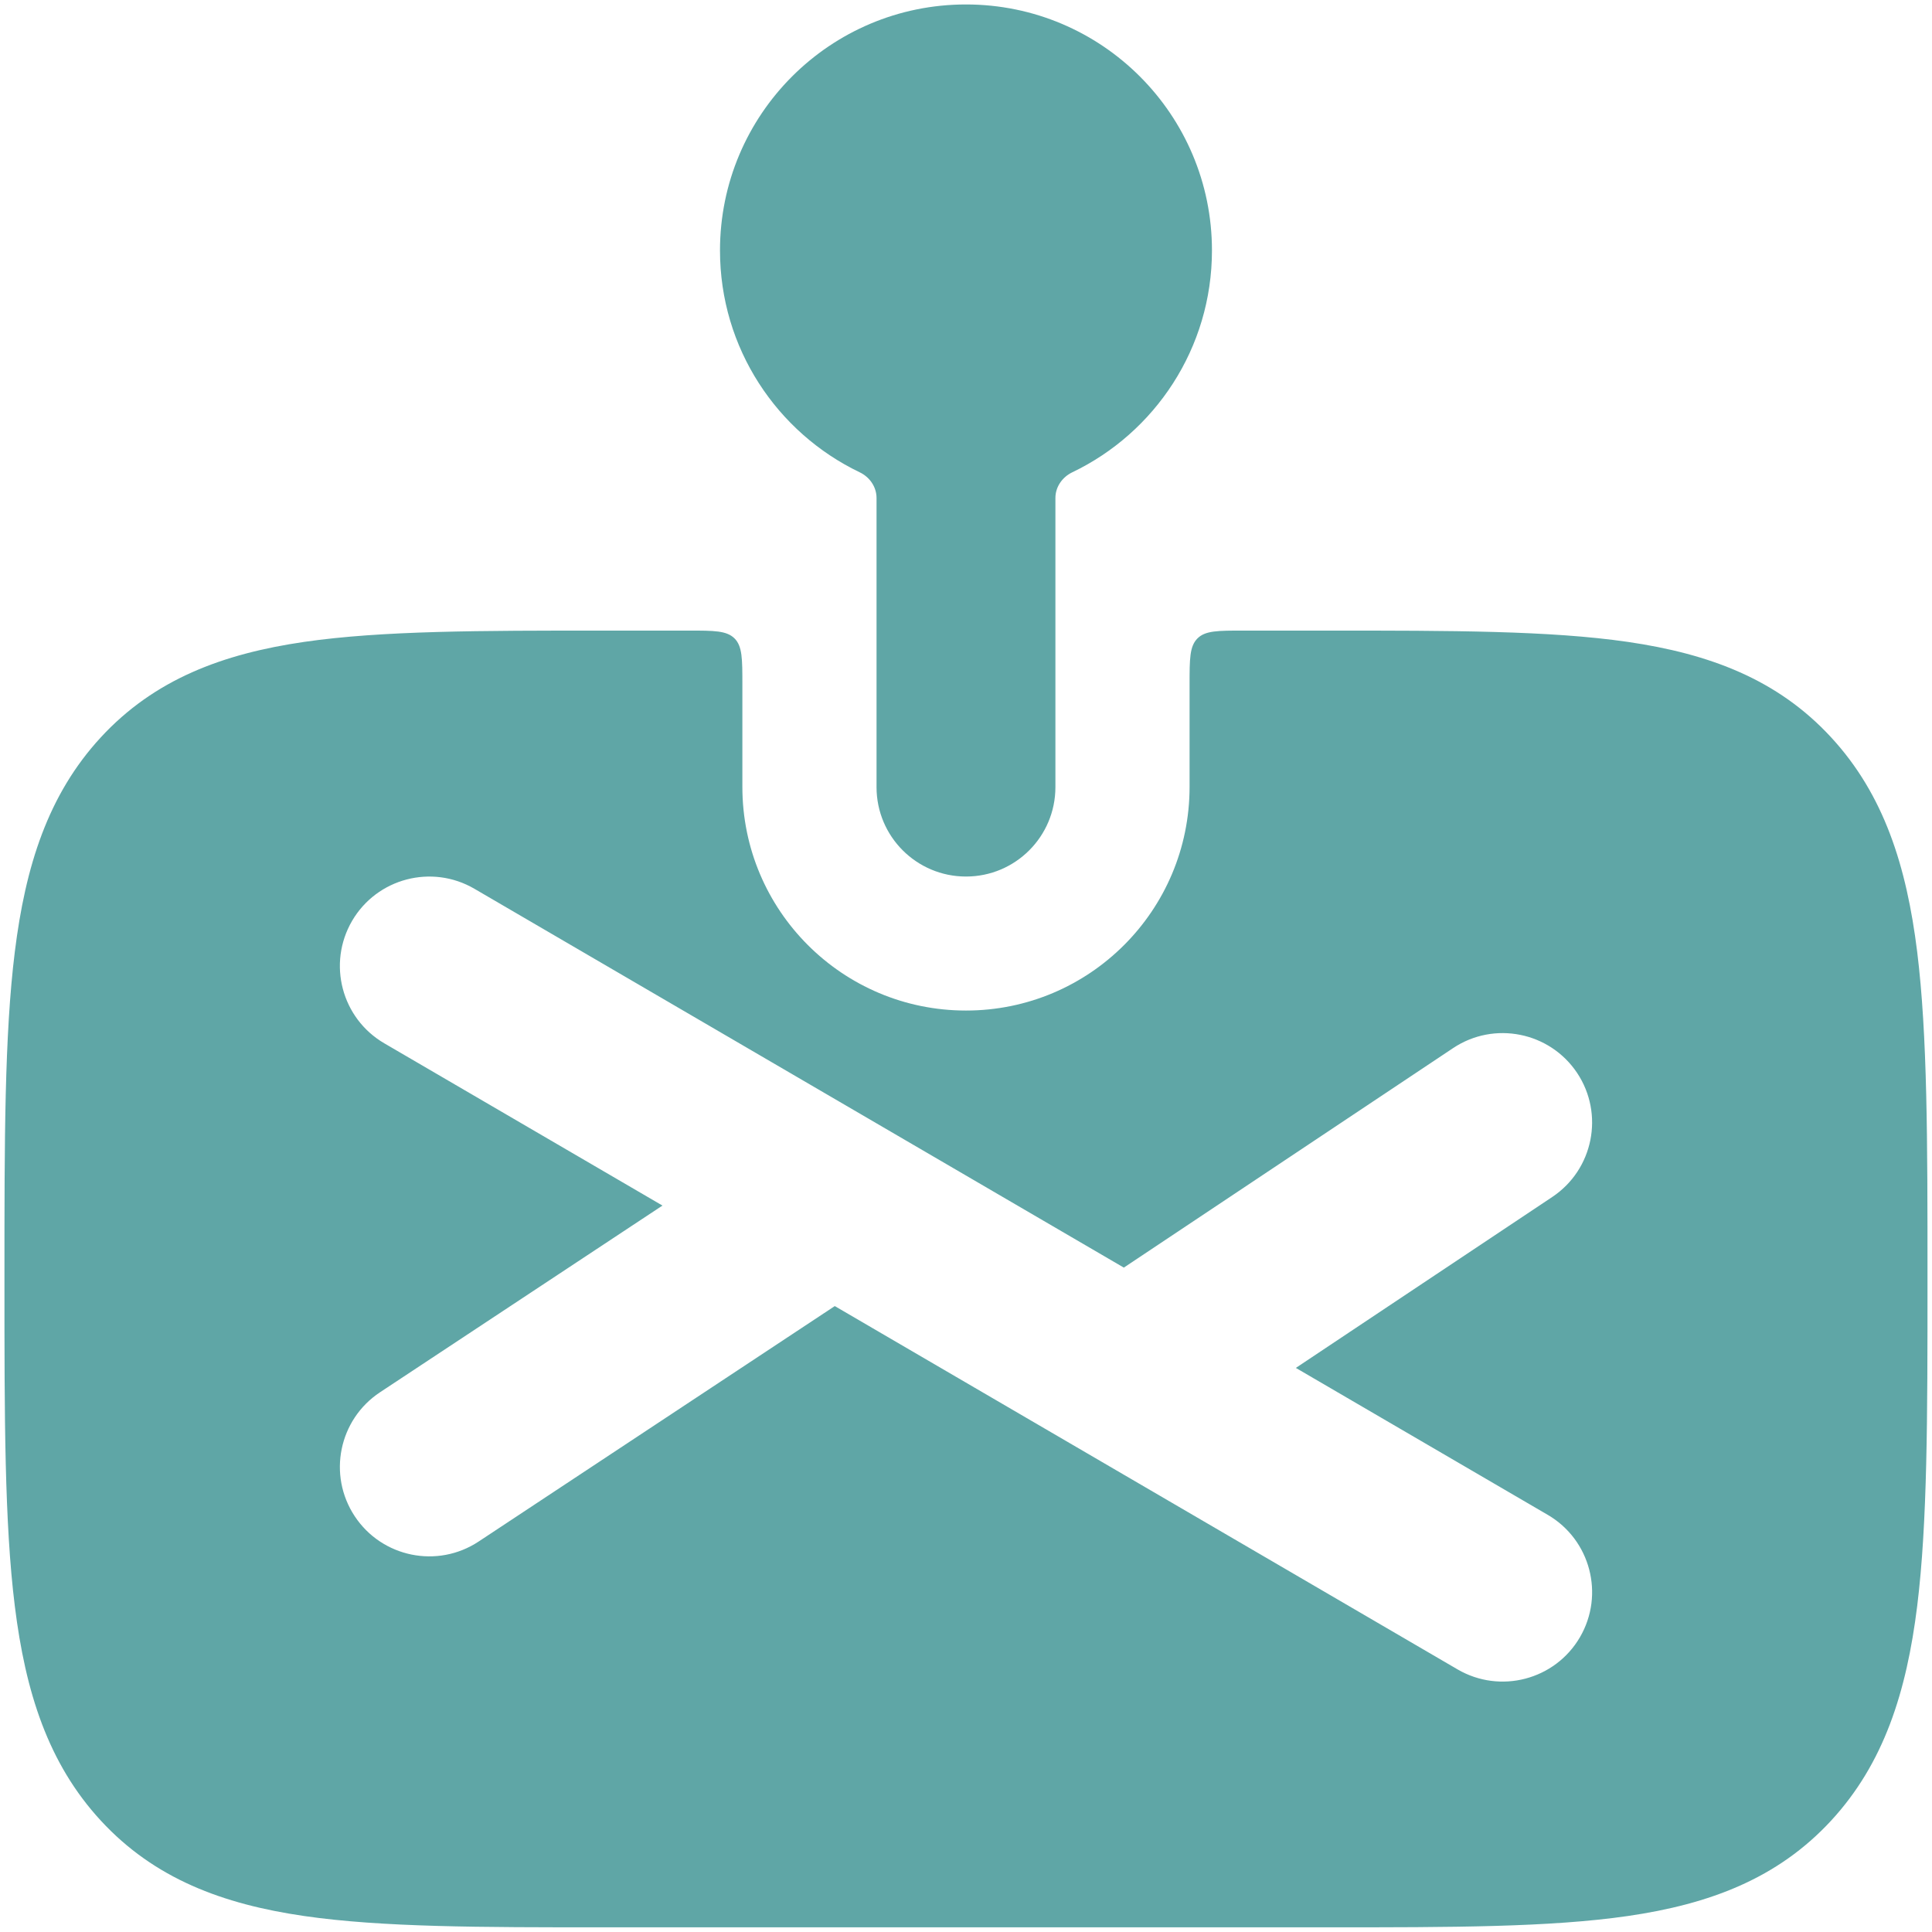 <svg width="36" height="36" viewBox="0 0 36 36" fill="none" xmlns="http://www.w3.org/2000/svg">
<path d="M13.416 4.667C13.416 2.135 15.468 0.083 18 0.083C20.531 0.083 22.583 2.135 22.583 4.667C22.583 6.489 21.52 8.063 19.98 8.801C19.794 8.89 19.666 9.073 19.666 9.279V14.667C19.666 15.587 18.92 16.333 18 16.333C17.079 16.333 16.333 15.587 16.333 14.667V9.279C16.333 9.073 16.206 8.89 16.02 8.801C14.48 8.063 13.416 6.489 13.416 4.667Z" fill="#5FA6A6"/>
<path fill-rule="evenodd" clip-rule="evenodd" d="M13.833 12.75C13.833 12.278 13.833 12.043 13.687 11.896C13.54 11.75 13.304 11.75 12.833 11.75H11.235C8.961 11.75 7.118 11.75 5.666 11.961C4.147 12.183 2.877 12.658 1.879 13.739C0.894 14.806 0.474 16.139 0.276 17.736C0.083 19.288 0.083 21.267 0.083 23.747V23.916C0.083 26.396 0.083 28.375 0.276 29.927C0.474 31.524 0.894 32.858 1.879 33.925C2.877 35.006 4.147 35.481 5.666 35.702C7.118 35.913 8.961 35.913 11.235 35.913H24.764C27.038 35.913 28.881 35.913 30.333 35.702C31.852 35.481 33.122 35.006 34.12 33.925C35.105 32.858 35.526 31.524 35.724 29.927C35.916 28.375 35.916 26.396 35.916 23.916V23.747C35.916 21.267 35.916 19.288 35.724 17.736C35.526 16.139 35.105 14.806 34.12 13.739C33.122 12.657 31.852 12.183 30.333 11.961C28.881 11.75 27.038 11.75 24.764 11.75H23.166C22.695 11.75 22.459 11.75 22.313 11.896C22.166 12.043 22.166 12.278 22.166 12.75V14.663C22.166 16.965 20.301 18.83 18 18.83C15.698 18.83 13.833 16.965 13.833 14.663V12.75ZM6.56 17.16C7.024 16.365 8.045 16.097 8.84 16.561L20.941 23.62L27.076 19.53C27.841 19.02 28.876 19.227 29.387 19.992C29.897 20.758 29.69 21.793 28.924 22.304L24.146 25.489L28.84 28.227C29.635 28.691 29.903 29.712 29.44 30.507C28.976 31.302 27.955 31.57 27.16 31.107L15.555 24.337L8.919 28.724C8.151 29.232 7.117 29.02 6.61 28.253C6.102 27.485 6.313 26.451 7.081 25.943L12.344 22.464L7.16 19.44C6.365 18.976 6.097 17.956 6.56 17.16Z" fill="#5FA6A6"/>
</svg>
